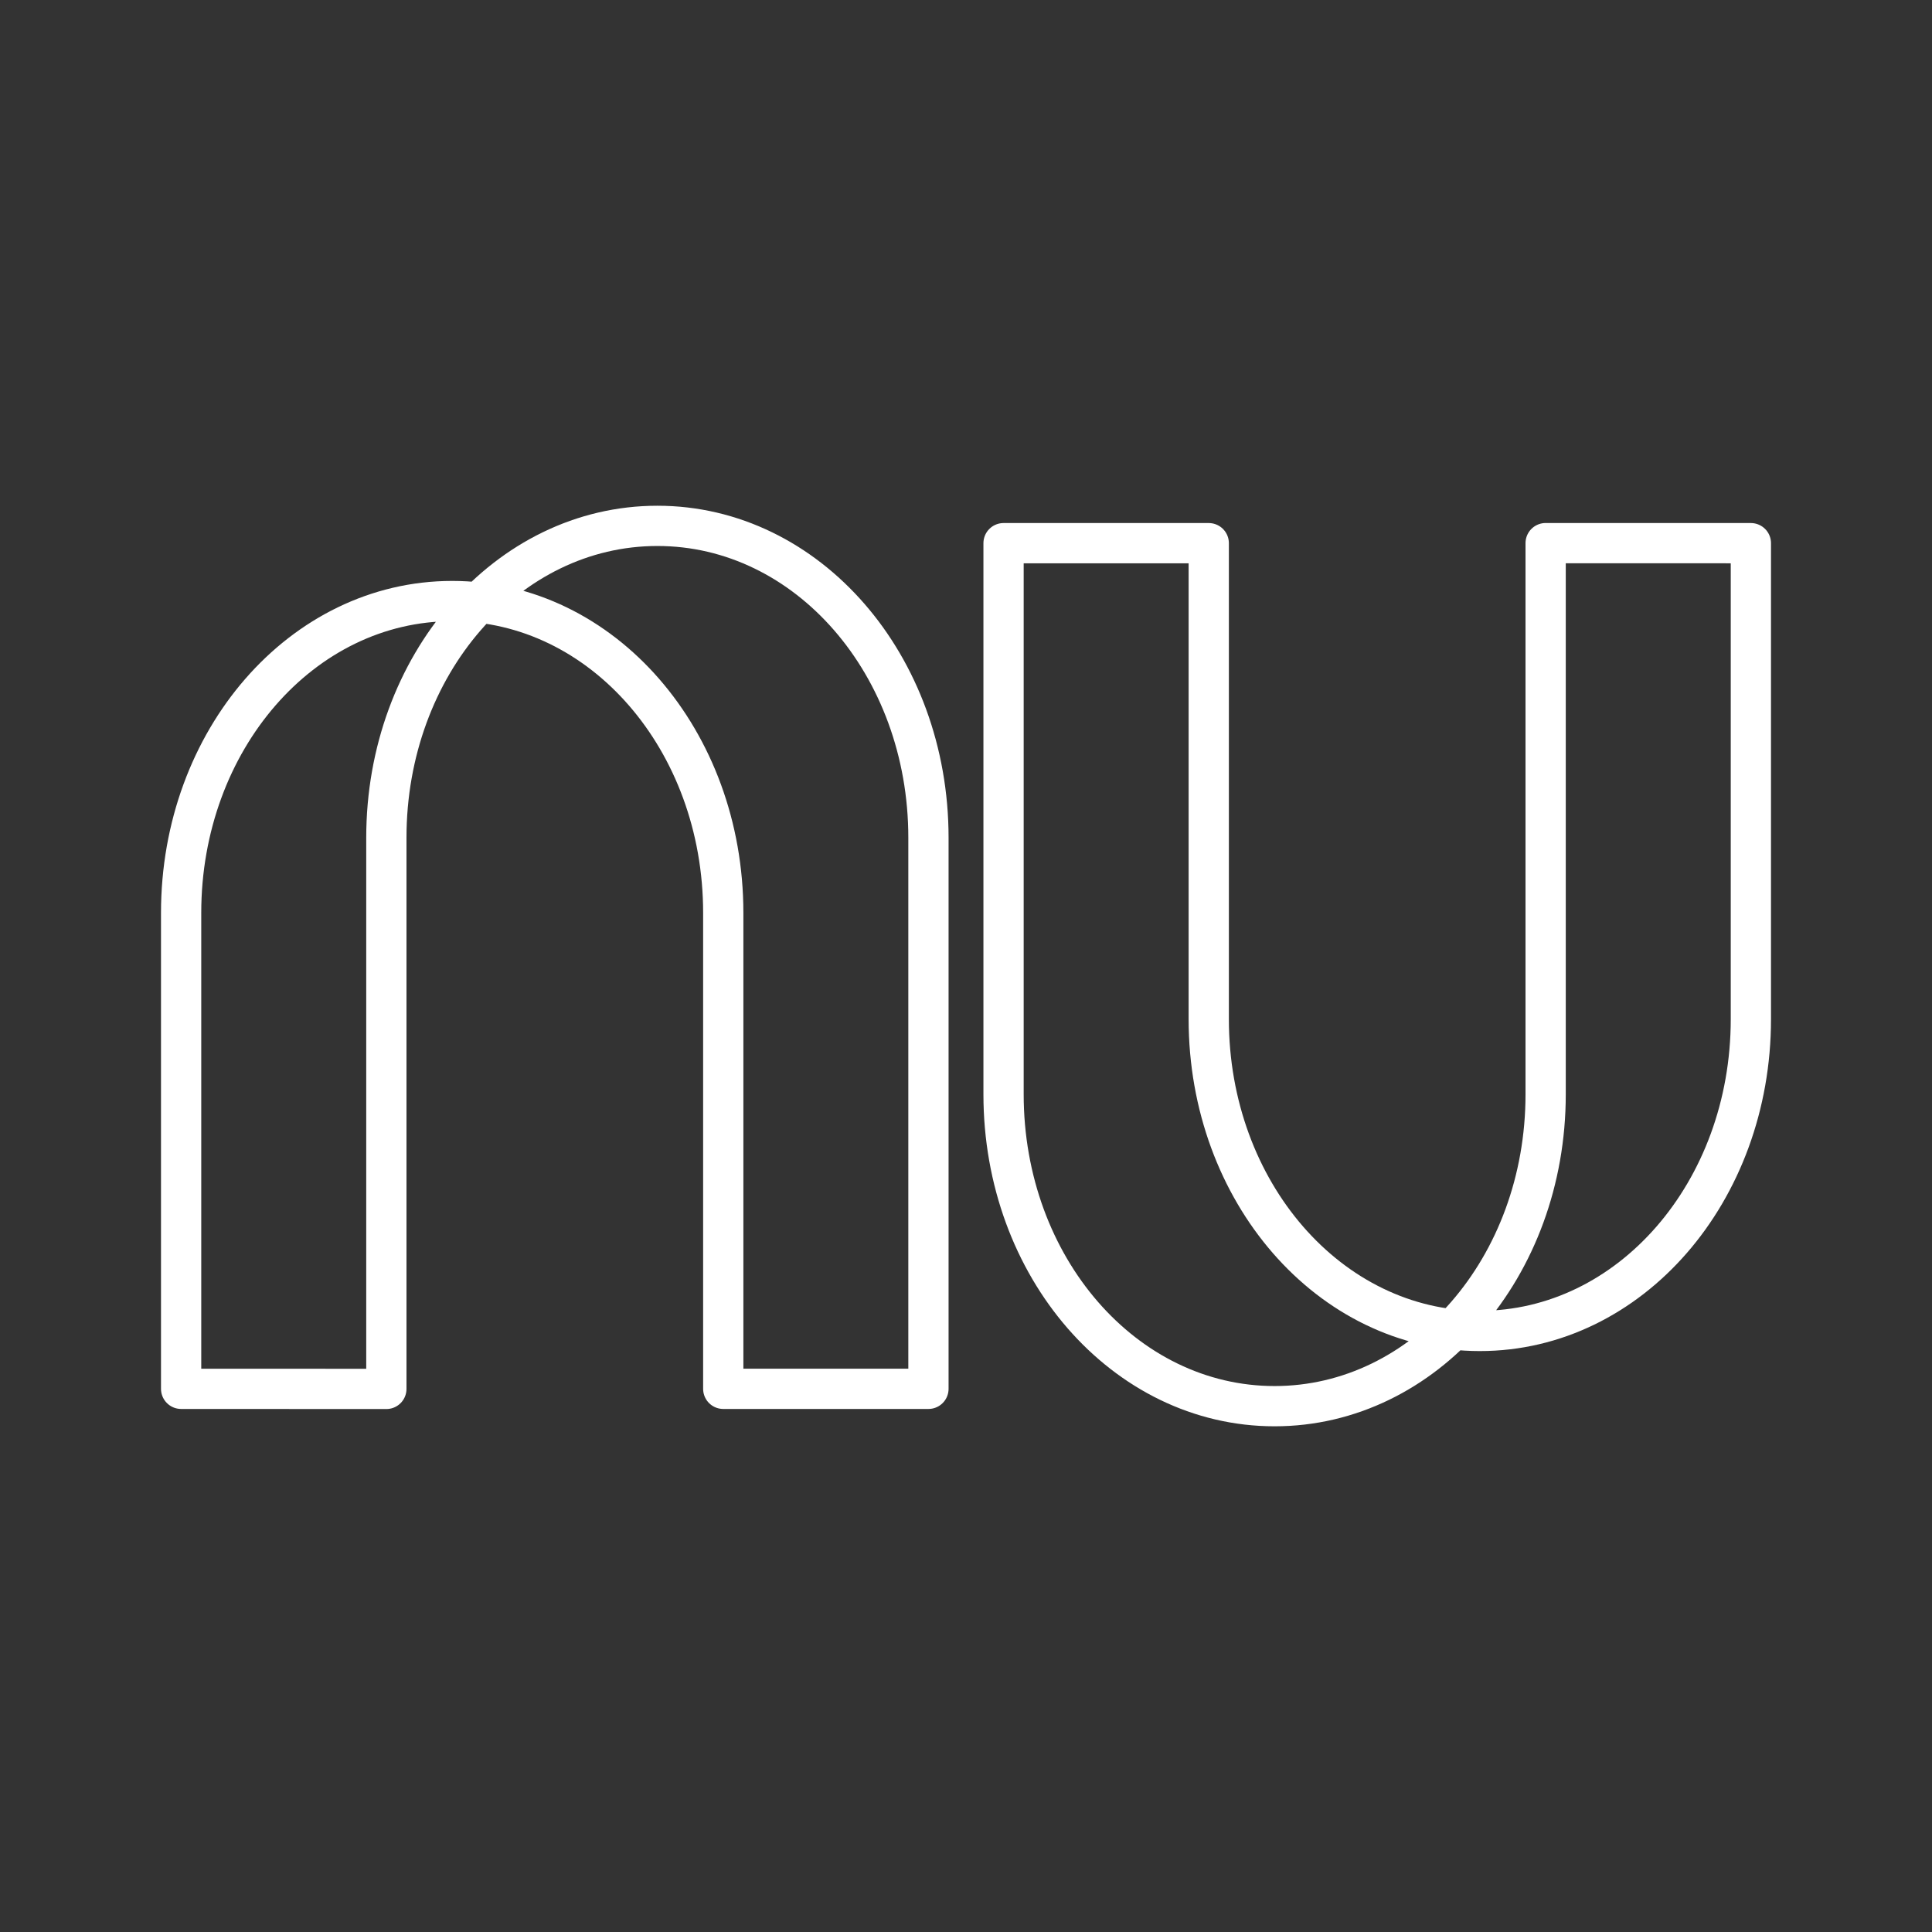 <svg xmlns="http://www.w3.org/2000/svg" xml:space="preserve" id="svg1" version="1.1" viewBox="0 0 48 48"><rect x="0" y="0" width="48" height="48" fill="#333333" stroke="none"/><defs id="defs1"><style id="style1">.a{fill:none;stroke:#fff;stroke-linecap:round;stroke-linejoin:round}</style></defs><path id="path11" d="M43.5 13.495V25.32c0 4.292-3.004 7.747-6.735 7.747-3.73 0-6.734-3.455-6.734-7.747V13.495h-5.098v13.693c0 4.293 3.003 7.748 6.734 7.748v0c3.73 0 6.734-3.455 6.734-7.748V13.494zm-39 21.01V22.68c0-4.292 3.004-7.747 6.735-7.747 3.73 0 6.734 3.455 6.734 7.747v11.825h5.098V20.813c0-4.293-3.003-7.748-6.734-7.748v0c-3.73 0-6.734 3.455-6.734 7.748v13.694z" style="fill:none;stroke:#fff;stroke-width:1;stroke-linecap:round;stroke-linejoin:round;stroke-opacity:1"/></svg>